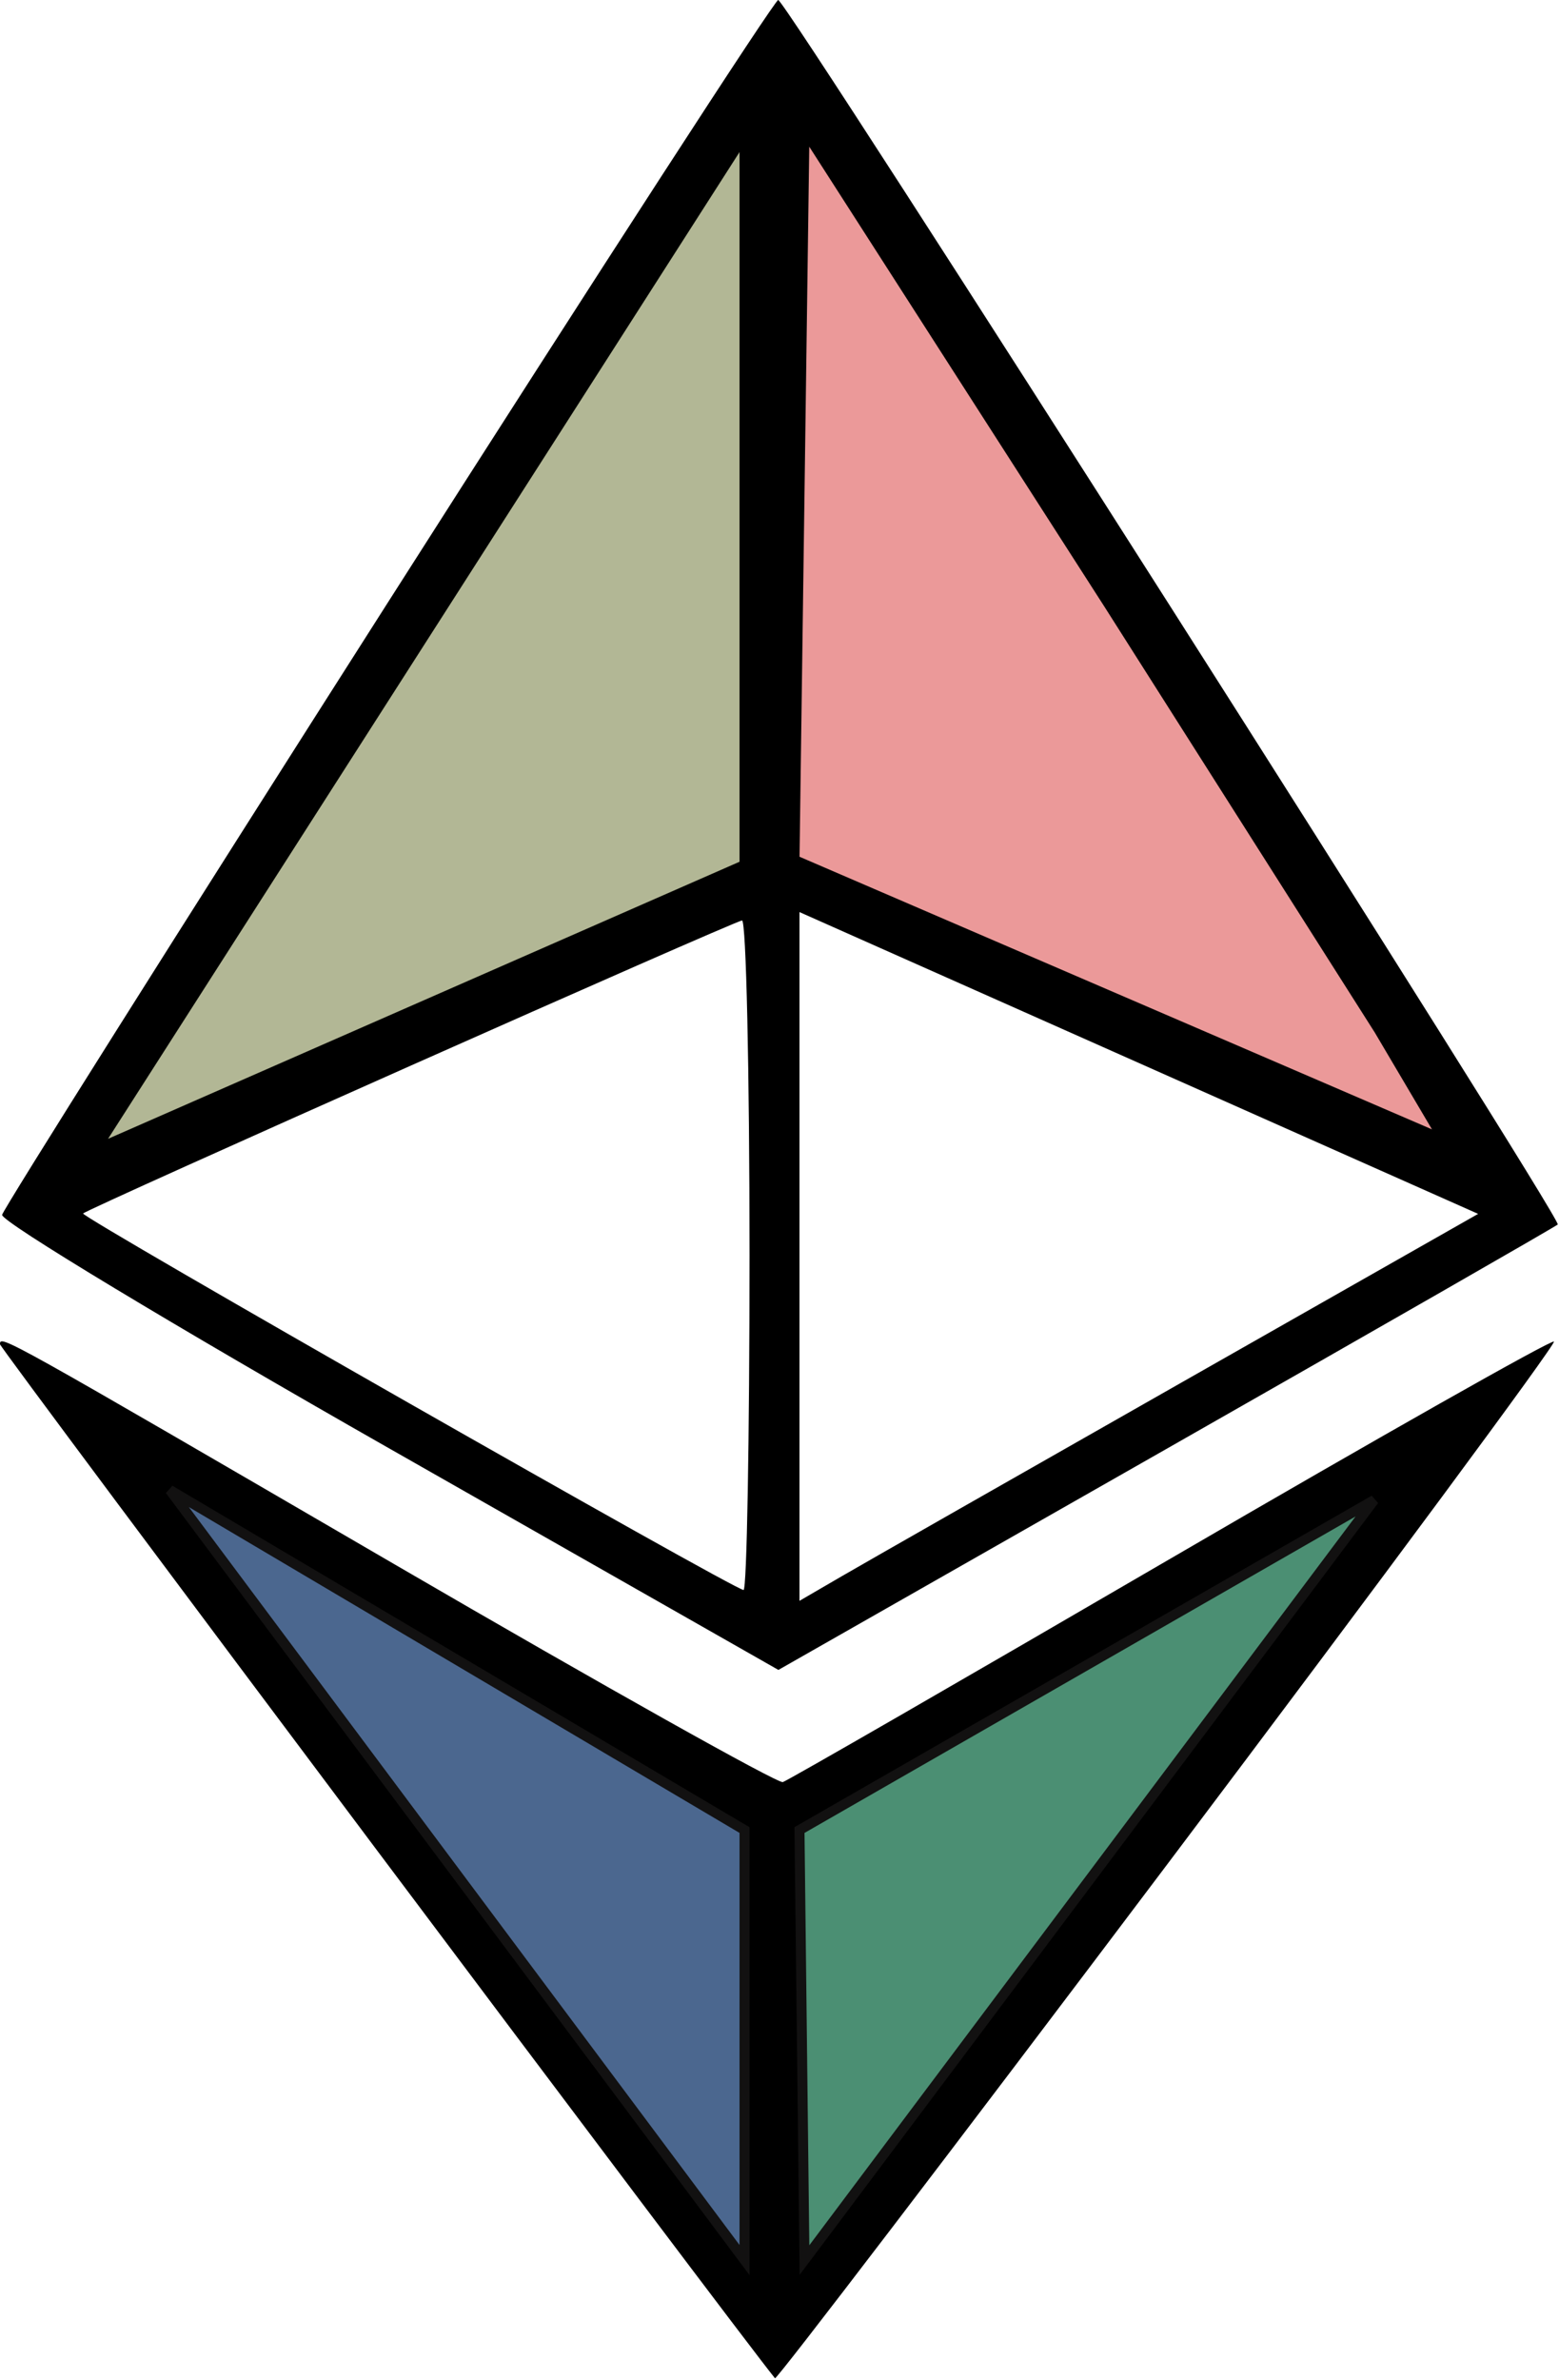 <svg width="156" height="238" viewBox="0 0 156 238" fill="none" xmlns="http://www.w3.org/2000/svg">
<path fill-rule="evenodd" clip-rule="evenodd" d="M38.87 60.156C17.767 93.245 0.37 120.84 0.211 121.479C0.052 122.118 17.465 132.619 38.906 144.814L77.891 166.988L116.695 144.901C138.038 132.753 155.669 122.649 155.875 122.446C156.373 121.958 78.683 0.005 77.87 2.4932e-07C77.524 -0.003 59.974 27.068 38.87 60.156ZM113.008 63.696C130.482 91.086 144.618 113.669 144.42 113.881C144.223 114.093 129.647 107.851 112.031 100.009L80 85.75V49.206C80 29.107 80.278 12.94 80.618 13.28C80.958 13.62 95.533 36.307 113.008 63.696ZM74.263 86.061C73.843 86.442 60 92.717 43.5 100.006C27 107.295 12.6 113.723 11.5 114.291C9.847 115.144 9.687 115.077 10.579 113.909C11.172 113.131 25.797 90.258 43.079 63.079L74.5 13.663L74.763 49.516C74.907 69.236 74.682 85.681 74.263 86.061ZM118.204 138.261C101.867 147.543 86.588 156.249 84.25 157.608L80 160.079V125.643V91.206L113.954 106.295L147.908 121.385L118.204 138.261ZM75 125.495C75 143.92 74.731 158.995 74.402 158.995C73.496 158.995 7.989 121.673 8.318 121.344C8.836 120.826 73.482 92.101 74.25 92.047C74.662 92.018 75 107.07 75 125.495ZM0 134.422C0 134.834 74.011 233.515 77.55 237.821C77.697 238 95.385 214.839 116.857 186.352C138.329 157.866 155.715 134.377 155.493 134.155C155.271 133.933 138.025 143.688 117.168 155.832C96.31 167.977 78.835 178.044 78.333 178.204C77.831 178.364 60.399 168.595 39.595 156.495C0.066 133.504 0 133.467 0 134.422ZM74.164 182.759C74.647 183.242 74.92 193.011 74.771 204.468L74.5 225.299L45.788 187.256L17.075 149.213L45.181 165.547C60.639 174.531 73.681 182.276 74.164 182.759ZM110.354 186.745C95.144 206.958 82.092 224.154 81.35 224.959C80.213 226.192 80 223.015 80 204.851V183.279L108.25 166.74C123.787 157.643 136.839 150.154 137.254 150.098C137.669 150.041 125.564 166.532 110.354 186.745Z" fill="black"/>
<path d="M80.5 13L111 60.5L138 103L144.5 114L79.5 86L80.5 13Z" fill="#EB9999" stroke="black"/>
<path d="M74.5 13.5V86.5L9.5 115L74.5 13.5Z" fill="#B2B795" stroke="black"/>
<path d="M137.5 150L80 183L80.5 226L137.5 150Z" fill="#4B8F73"/>
<path d="M17 149L74.5 183V226L17 149Z" fill="#4B678F"/>
<path d="M137.5 150L80 183L80.5 226L137.5 150Z" stroke="#121111"/>
<path d="M17 149L74.5 183V226L17 149Z" stroke="#121111"/>
</svg>

